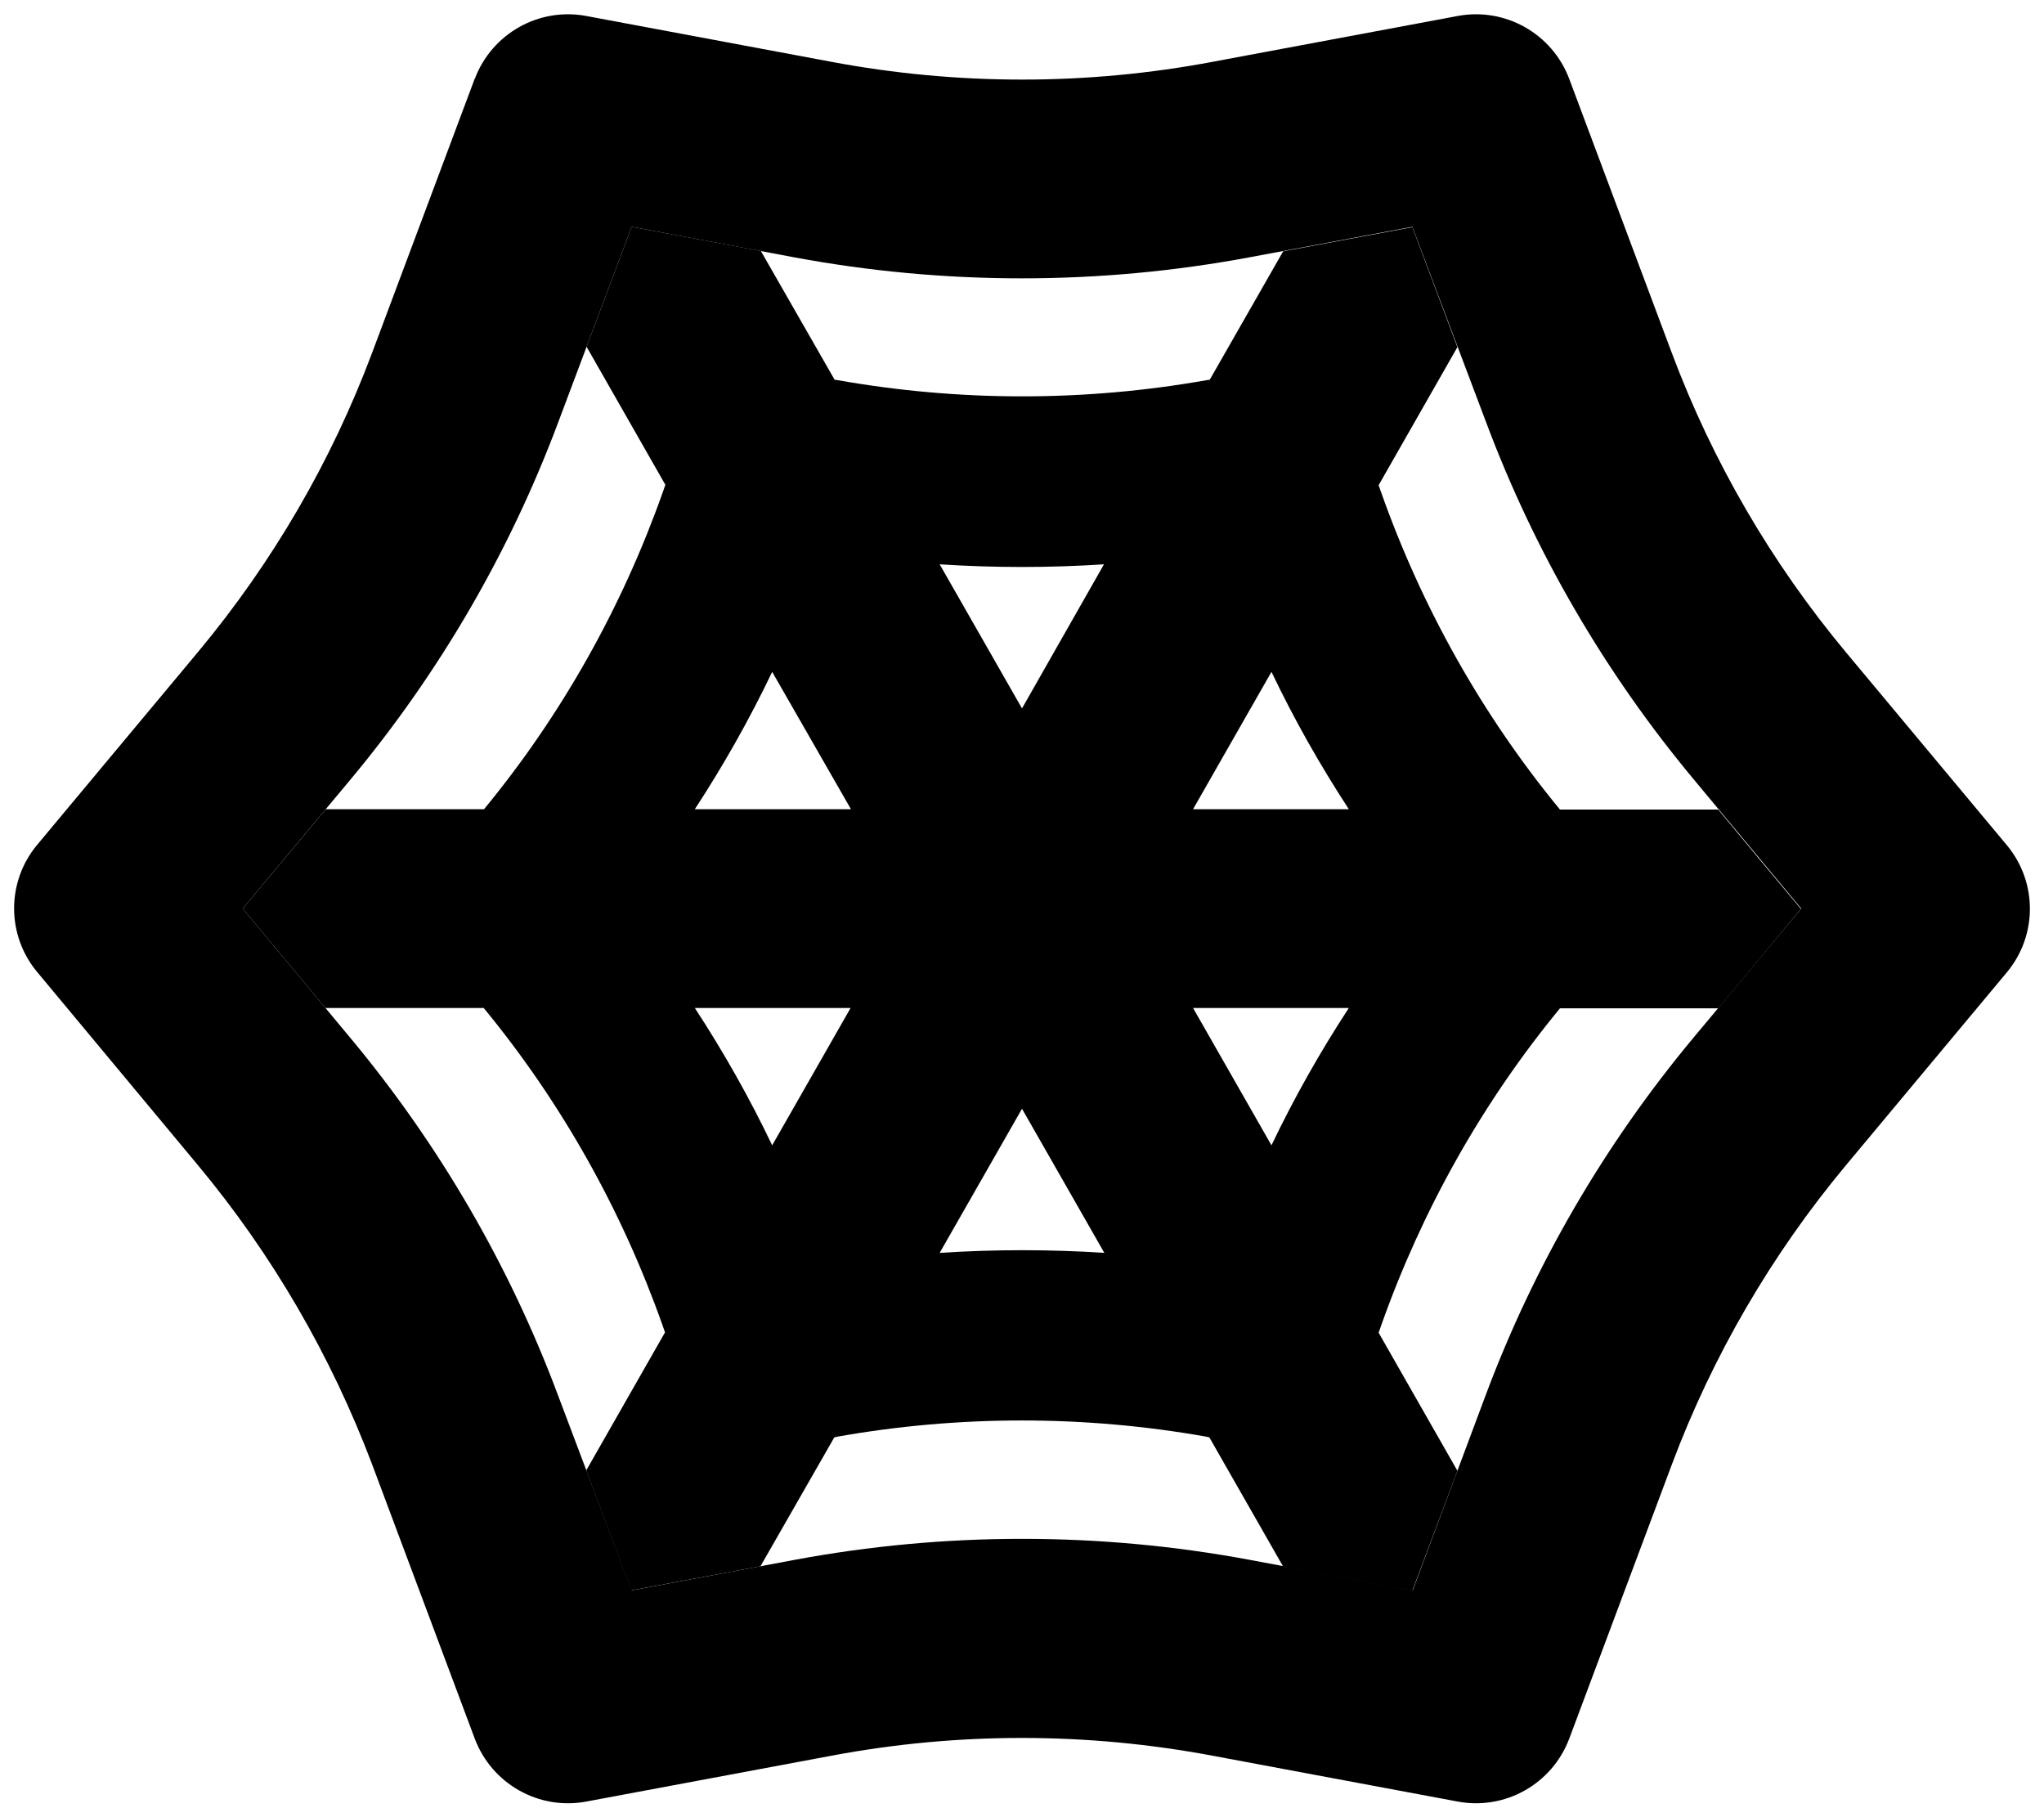 <svg xmlns="http://www.w3.org/2000/svg" viewBox="0 0 576 512"><path class="pr-icon-duotone-secondary" d="M68.4 256l23.3 28 44.6 0c21.9 26.6 38.9 56.9 50.4 89.4l.7 2-22.2 38.9c4.2 11.3 8.5 22.5 12.7 33.8c12.1-2.3 24.3-4.5 36.4-6.8L235.1 405l.8-.2c34.4-6.1 69.7-6.1 104.1 0l.8 .2 20.8 36.4 36.4 6.8 12.7-33.8-22.2-38.9 .7-2c11.5-32.5 28.5-62.8 50.4-89.4l44.6 0c7.8-9.3 15.6-18.7 23.3-28c-7.8-9.3-15.6-18.7-23.3-28l-44.6 0c-21.9-26.6-38.9-56.9-50.4-89.4l-.7-2 22.2-38.9c-4.2-11.3-8.5-22.5-12.7-33.8c-12.1 2.3-24.3 4.5-36.4 6.8L340.9 107l-.8 .1c-34.4 6.1-69.7 6.1-104.1 0l-.8-.1L214.4 70.7c-12.1-2.3-24.3-4.5-36.4-6.8c-4.2 11.3-8.5 22.5-12.7 33.8l22.2 38.9-.7 2c-11.5 32.5-28.5 62.8-50.4 89.4l-44.6 0L68.4 256zm127.4-28c8.1-12.4 15.4-25.3 21.8-38.7L239.8 228l-43.9 0zm0 56l43.9 0-22.1 38.7c-6.4-13.4-13.7-26.3-21.8-38.7zm69-125c15.4 1 30.9 1 46.3 0L288 199.6 264.8 159zm0 194L288 312.4 311.2 353c-15.4-1-30.9-1-46.3 0zm71.4-125l22.1-38.7c6.4 13.4 13.7 26.3 21.8 38.7l-43.9 0zm0 56l43.9 0c-8.1 12.4-15.4 25.3-21.8 38.7L336.2 284z"/><path class="pr-icon-duotone-primary" d="M133.8 22.2c4.8-12.7 18-20.2 31.4-17.7l69 12.9c35.6 6.7 72.1 6.7 107.6 0l69-12.9c13.4-2.5 26.6 5 31.4 17.7l28.9 77.2c11.5 30.7 28.1 59.2 49.1 84.4l45.3 54.3c8.7 10.4 8.7 25.5 0 35.9l-45.3 54.3c-21 25.2-37.6 53.7-49.1 84.4l-28.9 77.2c-4.8 12.7-18 20.2-31.4 17.7l-69-12.9c-35.6-6.7-72.1-6.7-107.6 0l-69 12.9c-13.4 2.5-26.6-5-31.4-17.7l-28.9-77.2C93.3 382 76.7 353.4 55.7 328.2L10.5 273.9c-8.7-10.4-8.7-25.5 0-35.9l45.3-54.3c21-25.2 37.6-53.7 49.1-84.4l28.9-77.2zM178 63.9L157.3 119c-13.7 36.6-33.5 70.6-58.5 100.6L68.4 256l30.3 36.4c25 30 44.8 64 58.5 100.6L178 448.1l45.9-8.6c42.4-7.9 85.9-7.9 128.3 0l45.9 8.6L418.7 393c13.7-36.6 33.5-70.6 58.5-100.6L507.6 256l-30.3-36.4c-25-30-44.8-64-58.5-100.6L398 63.9l-45.9 8.6c-42.4 7.9-85.9 7.9-128.3 0L178 63.9z"/></svg>